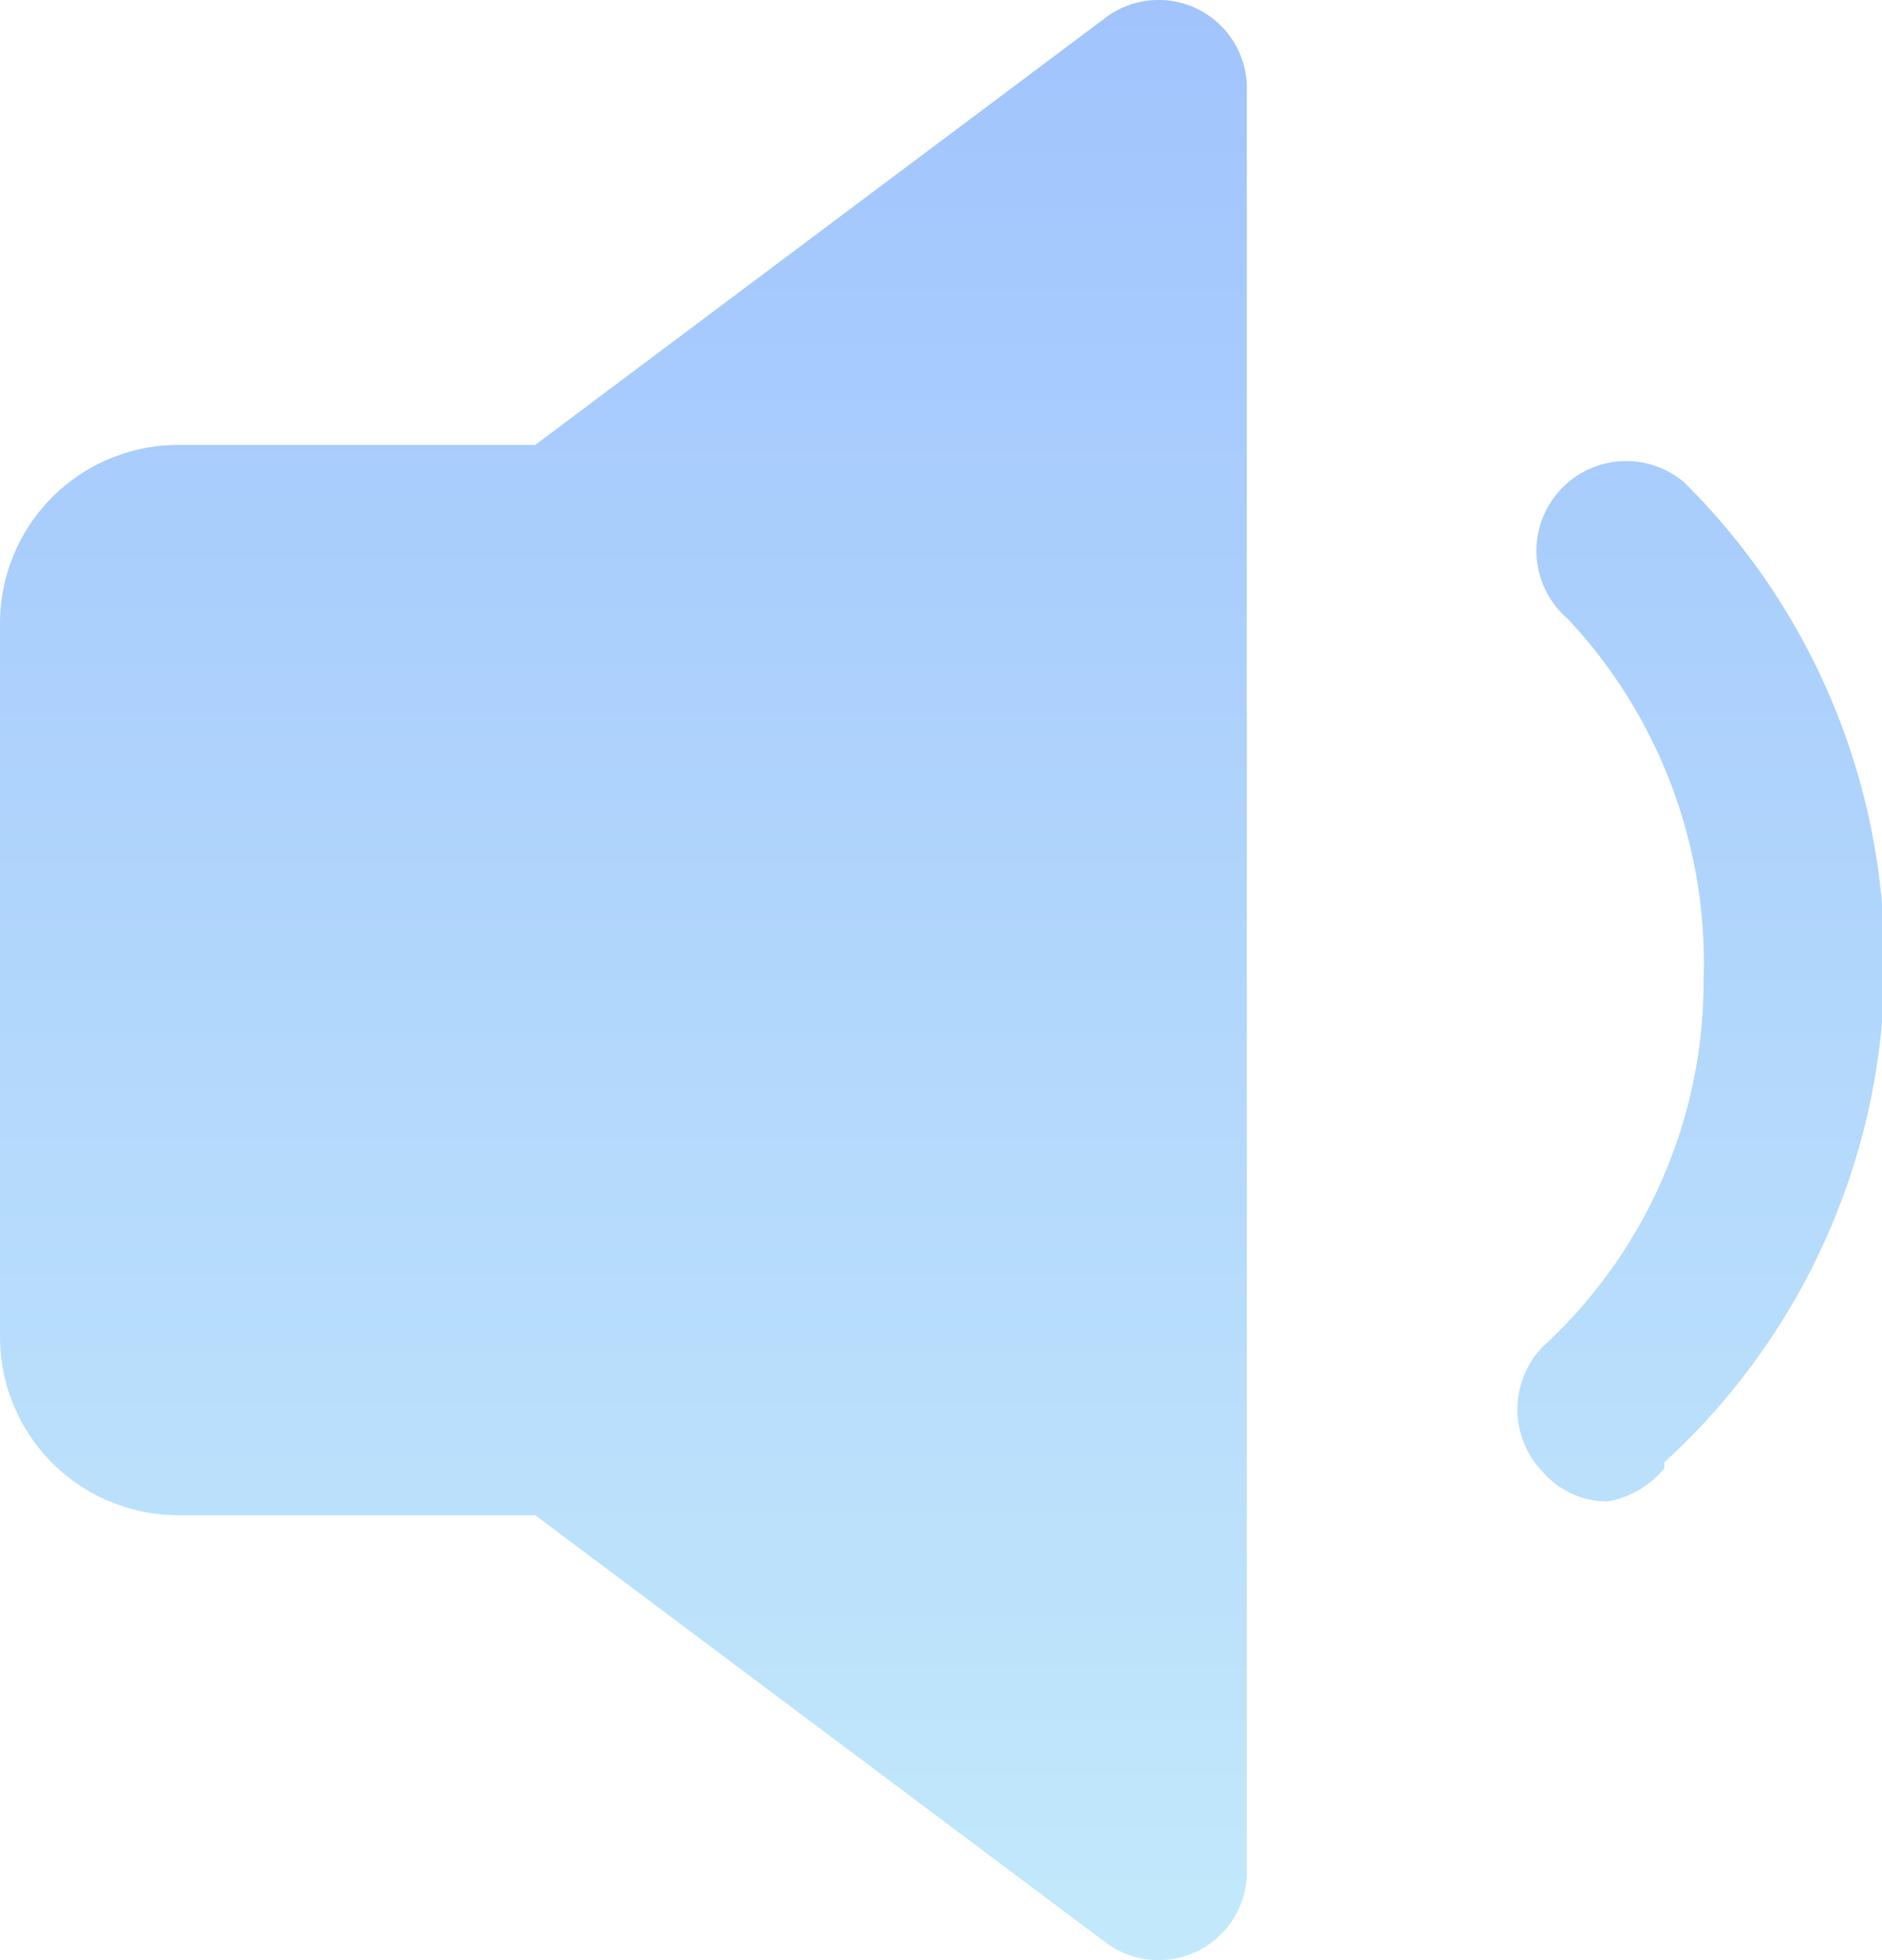<svg xmlns="http://www.w3.org/2000/svg" xmlns:xlink="http://www.w3.org/1999/xlink" viewBox="0 0 9.6 10"><defs><style>.cls-1{fill:url(#未命名的渐变_109);}</style><linearGradient id="未命名的渐变_109" x1="4.8" y1="10" x2="4.8" gradientUnits="userSpaceOnUse"><stop offset="0" stop-color="#c2e9fb"/><stop offset="1" stop-color="#a1c4fd"/></linearGradient></defs><title>icon67</title><g id="图层_2" data-name="图层 2"><g id="图层_1-2" data-name="图层 1"><path class="cls-1" d="M6.36.46V9.54a.45.45,0,0,1-.72.37L2.73,7.73H.91A.91.91,0,0,1,0,6.82V3.18a.91.91,0,0,1,.91-.91H2.73L5.64.09A.45.45,0,0,1,6.36.46Zm2.13,7a3.45,3.45,0,0,0,.1-5A.45.45,0,1,0,8,3.16,2.57,2.57,0,0,1,8.69,5a2.53,2.53,0,0,1-.82,1.87.46.46,0,0,0,0,.64.44.44,0,0,0,.33.15A.48.48,0,0,0,8.49,7.49Z"/></g></g></svg>